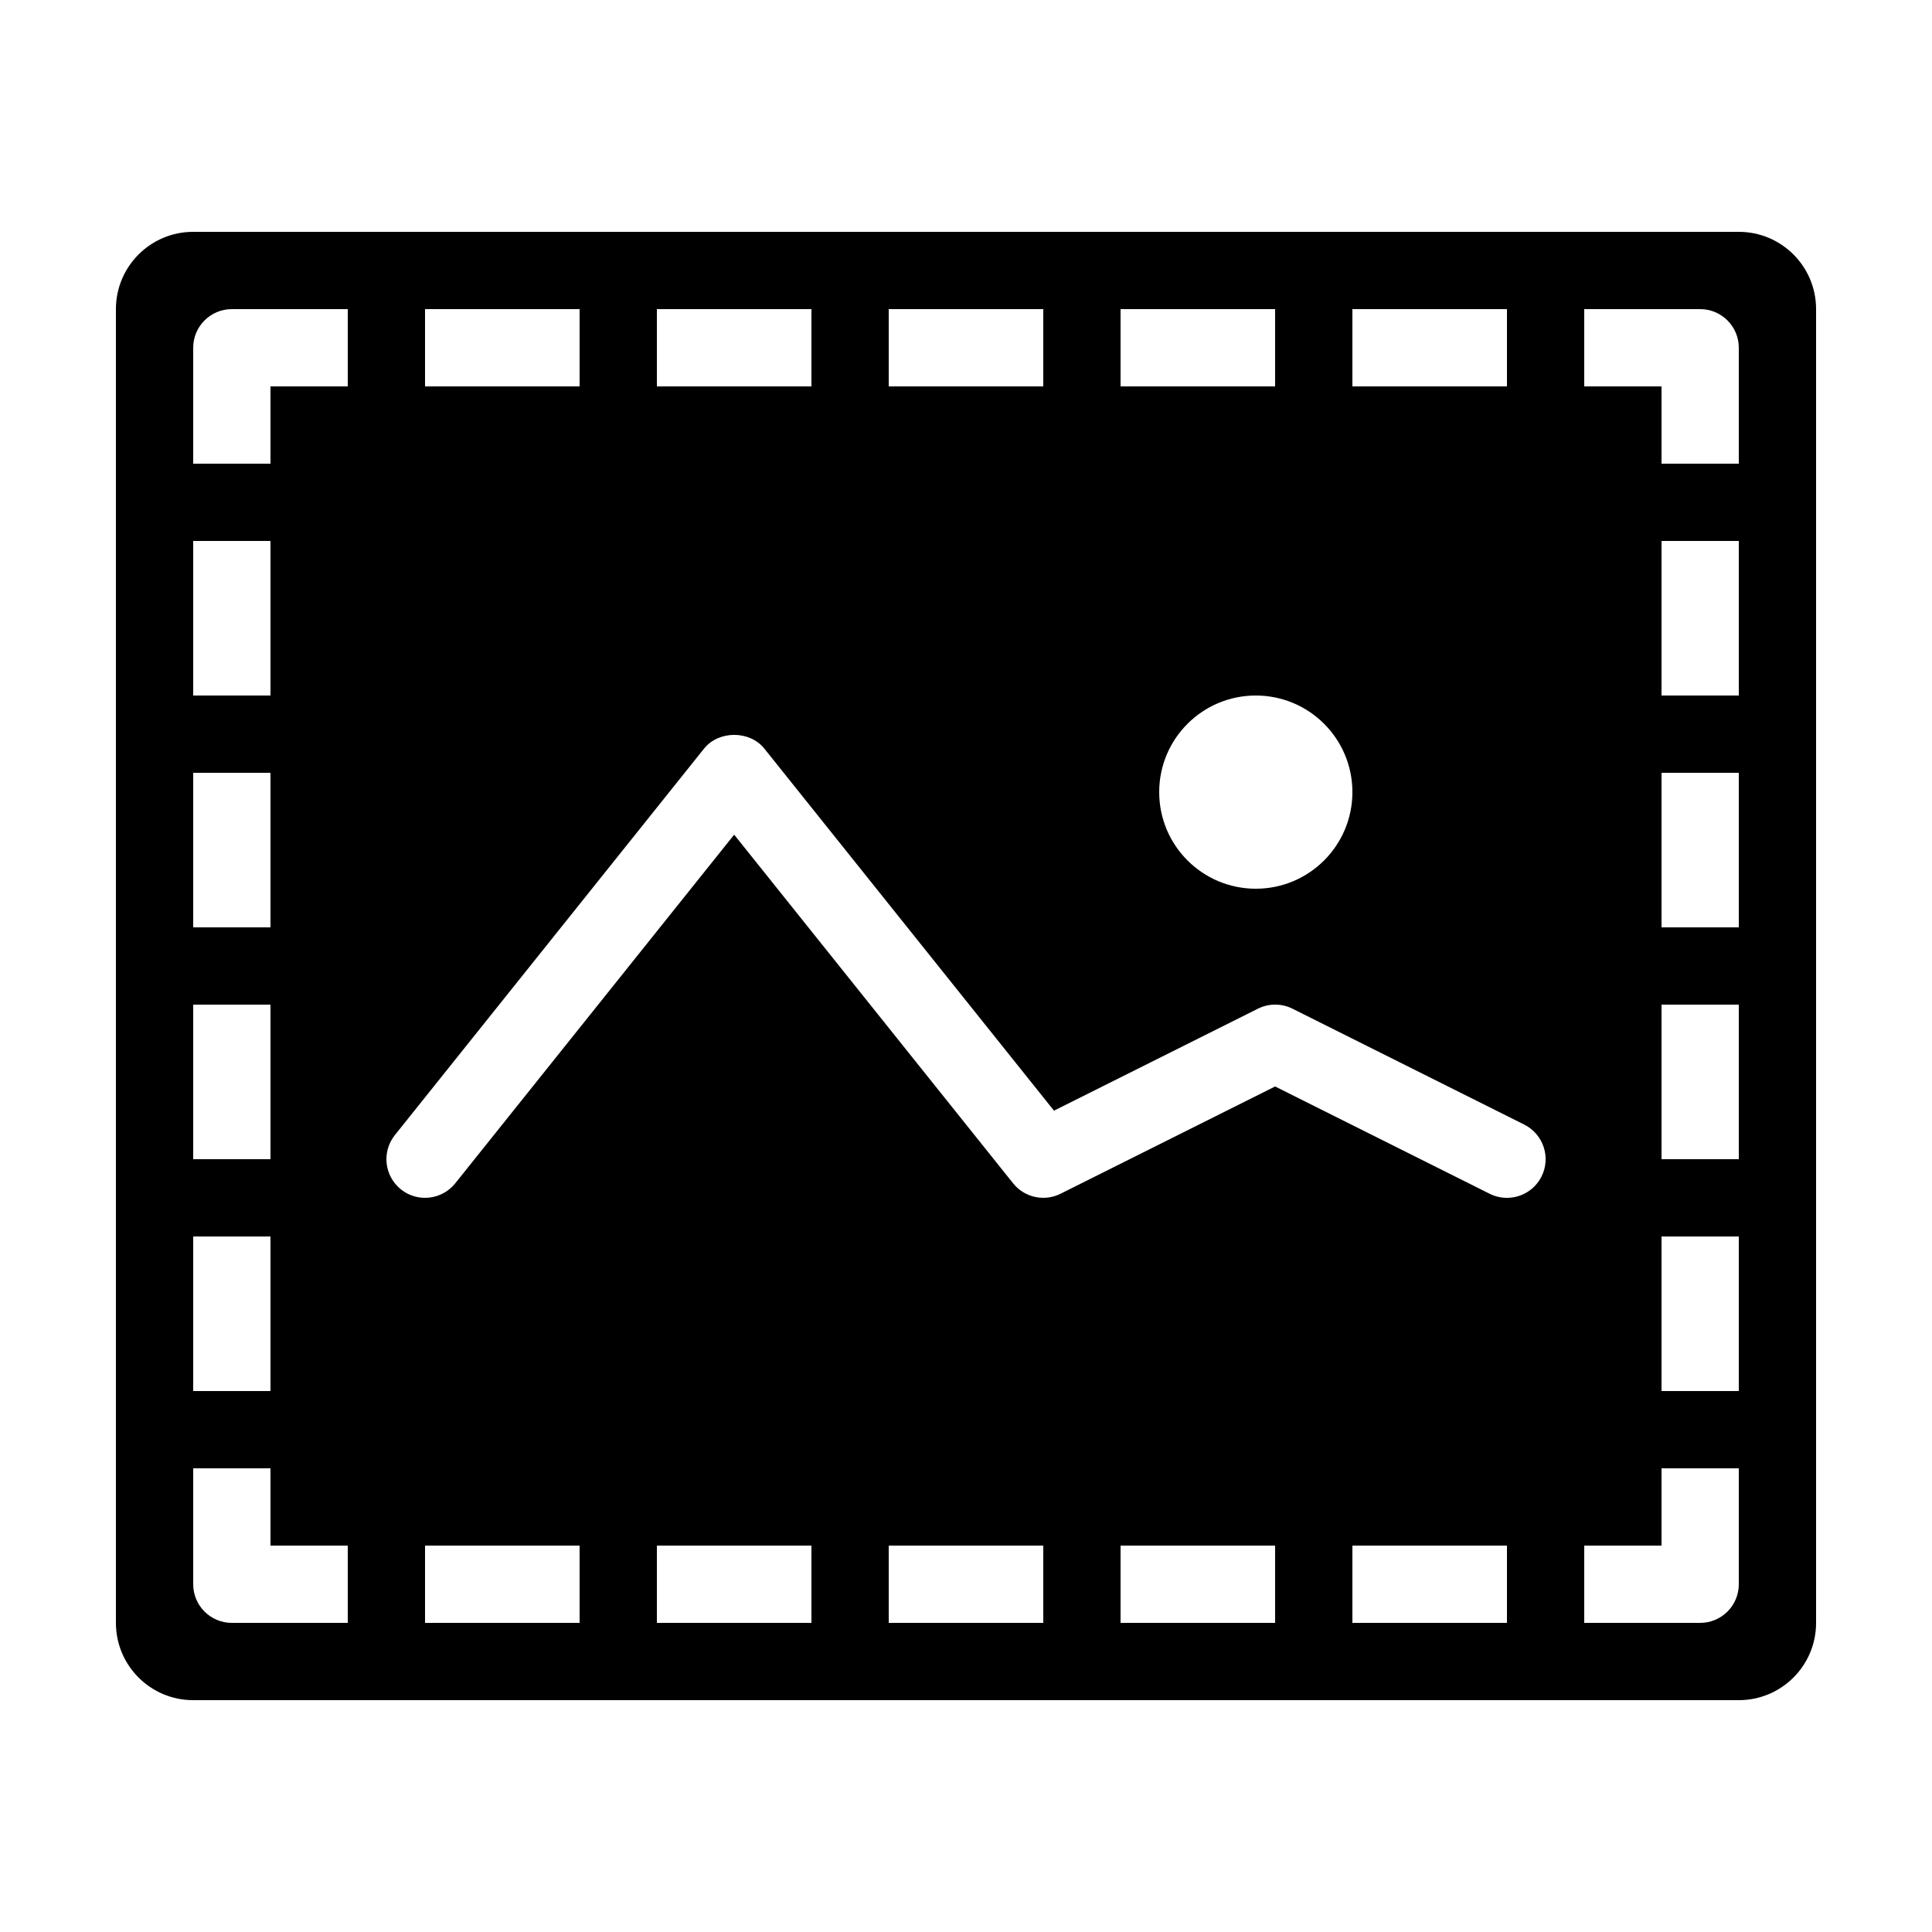 <?xml version="1.0" encoding="iso-8859-1"?><!-- Generator: Adobe Illustrator 21.1.0, SVG Export Plug-In . SVG Version: 6.00 Build 0)  --><svg xmlns="http://www.w3.org/2000/svg" xmlns:xlink="http://www.w3.org/1999/xlink" viewBox="0 0 50 50" width="50px" height="50px"><g></g><path d="M45,6H5C3.895,6,3,6.895,3,8v34c0,1.105,0.895,2,2,2h40c1.105,0,2-0.895,2-2V8C47,6.895,46.105,6,45,6z M35,8h4v2h-4V8z M35,20.5c0,1.381-1.119,2.5-2.5,2.5S30,21.881,30,20.5c0-1.381,1.119-2.5,2.5-2.5S35,19.119,35,20.5z M29,8h4v2h-4V8z M23,8h4v2h-4V8z M17,8h4v2h-4V8z M11,8h4v2h-4V8z M5,14h2v4H5V14z M5,20h2v4H5V20z M5,26h2v4H5V26z M5,32h2v4H5V32z M9,42H6c-0.552,0-1-0.447-1-1v-3h2v2h2V42z M9,10H7v2H5V9c0-0.553,0.448-1,1-1h3V10z M15,42h-4v-2h4V42z M21,42h-4v-2h4V42z M27,42h-4v-2h4V42z M33,42h-4v-2h4V42z M39,42h-4v-2h4V42z M39.895,30.447C39.719,30.798,39.366,31,38.999,31c-0.15,0-0.303-0.034-0.446-0.105L33,28.118l-5.553,2.776c-0.421,0.211-0.934,0.098-1.228-0.27L19,21.601l-7.219,9.024c-0.345,0.43-0.975,0.501-1.405,0.156c-0.432-0.346-0.501-0.975-0.156-1.406l8-10c0.379-0.475,1.183-0.475,1.562,0l7.495,9.369l5.277-2.639c0.281-0.141,0.613-0.141,0.895,0l6,3C39.941,29.353,40.142,29.953,39.895,30.447z M45,41c0,0.553-0.448,1-1,1h-3v-2h2v-2h2V41z M45,36h-2v-4h2V36z M45,30h-2v-4h2V30z M45,24h-2v-4h2V24z M45,18h-2v-4h2V18z M45,12h-2v-2h-2V8h3c0.552,0,1,0.447,1,1V12z"/></svg>